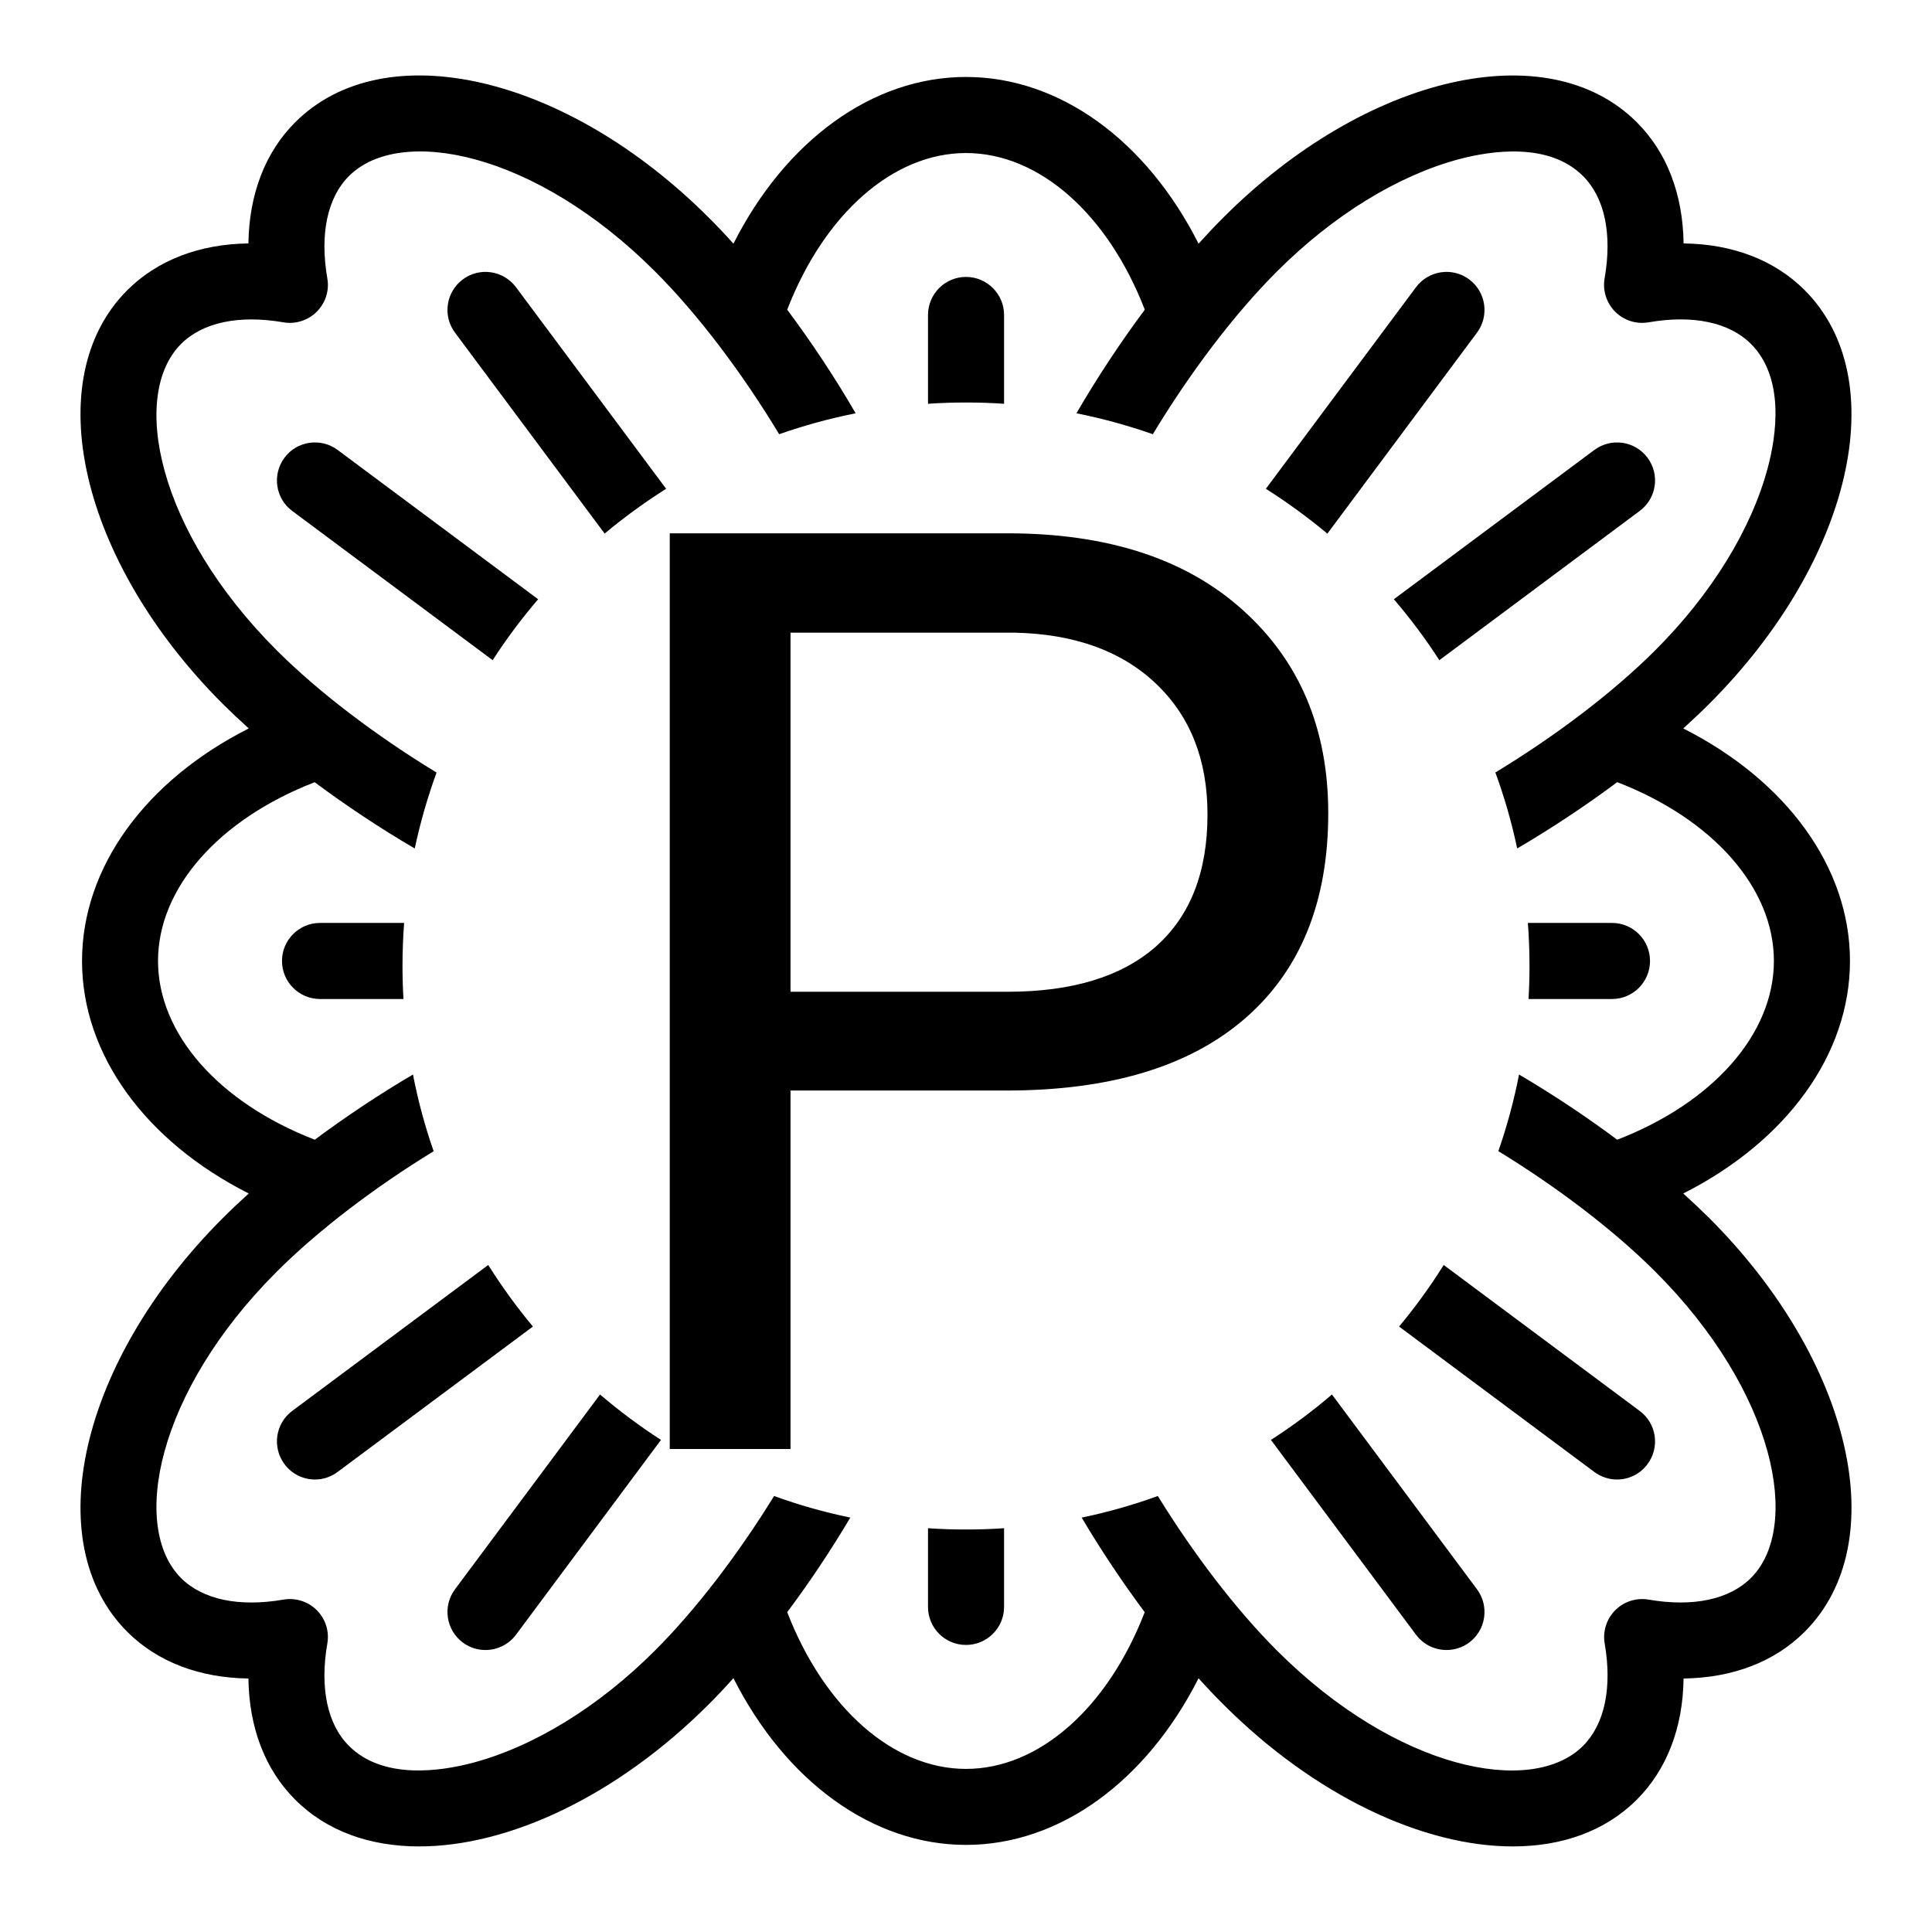 <svg width="24" height="24" viewBox="0 0 24 24" fill="none" xmlns="http://www.w3.org/2000/svg">
<path d="M9.82 13.547V18H8.32V6.625H12.516C13.76 6.625 14.734 6.943 15.438 7.578C16.146 8.214 16.5 9.055 16.5 10.102C16.5 11.206 16.154 12.057 15.461 12.656C14.773 13.25 13.787 13.547 12.5 13.547H9.82ZM9.82 12.32H12.516C13.318 12.32 13.932 12.133 14.359 11.758C14.787 11.378 15 10.831 15 10.117C15 9.44 14.787 8.898 14.359 8.492C13.932 8.086 13.346 7.875 12.602 7.859H9.82V12.32Z" fill="black"/>
<path fill-rule="evenodd" clip-rule="evenodd" d="M3.09 14.826C2.975 14.93 2.867 15.032 2.767 15.132C0.994 16.905 0.473 19.162 1.581 20.271C1.956 20.645 2.477 20.843 3.086 20.851C3.094 21.46 3.292 21.982 3.667 22.356C4.06 22.749 4.598 22.937 5.207 22.937C6.316 22.937 7.661 22.315 8.806 21.17C8.905 21.071 9.008 20.962 9.111 20.847C9.759 22.127 10.836 22.918 12 22.918C13.164 22.918 14.241 22.127 14.889 20.848C14.992 20.963 15.094 21.071 15.194 21.17C16.338 22.315 17.684 22.937 18.792 22.937C19.402 22.937 19.939 22.749 20.333 22.356C20.707 21.982 20.906 21.46 20.914 20.851C21.522 20.843 22.044 20.645 22.419 20.27C23.527 19.162 23.006 16.904 21.233 15.131C21.133 15.032 21.025 14.93 20.91 14.826C22.19 14.179 22.981 13.102 22.981 11.937C22.981 10.773 22.19 9.696 20.91 9.049C21.025 8.945 21.133 8.843 21.233 8.743C23.006 6.97 23.527 4.713 22.418 3.604C22.044 3.23 21.522 3.031 20.914 3.024C20.906 2.415 20.708 1.893 20.333 1.519C19.225 0.411 16.967 0.931 15.194 2.705C15.095 2.804 14.993 2.912 14.889 3.027C14.242 1.747 13.165 0.956 12 0.956C10.836 0.956 9.759 1.747 9.111 3.027C9.008 2.912 8.906 2.804 8.806 2.705C7.033 0.931 4.776 0.41 3.667 1.519C3.293 1.893 3.094 2.415 3.086 3.024C2.477 3.032 1.956 3.231 1.581 3.605C0.473 4.713 0.994 6.97 2.767 8.744C2.867 8.843 2.975 8.945 3.09 9.049C1.81 9.696 1.019 10.773 1.019 11.938C1.019 13.102 1.81 14.179 3.09 14.826ZM3.91 14.158C2.72 13.697 1.963 12.844 1.963 11.937C1.963 11.031 2.719 10.178 3.909 9.717C4.295 10.004 4.717 10.286 5.152 10.54C5.221 10.217 5.312 9.902 5.423 9.597C4.687 9.149 3.968 8.609 3.435 8.076C1.943 6.584 1.617 4.905 2.249 4.273C2.518 4.004 2.969 3.909 3.521 4.004C3.672 4.03 3.827 3.98 3.935 3.872C4.044 3.763 4.093 3.609 4.066 3.458C3.971 2.906 4.067 2.455 4.335 2.187C4.967 1.555 6.646 1.88 8.138 3.373C8.679 3.913 9.228 4.646 9.679 5.394C9.987 5.286 10.303 5.199 10.629 5.134C10.368 4.683 10.077 4.246 9.779 3.847C10.24 2.657 11.094 1.901 12 1.901C12.907 1.901 13.761 2.657 14.221 3.847C13.924 4.246 13.633 4.684 13.372 5.134C13.697 5.199 14.014 5.286 14.321 5.394C14.772 4.646 15.322 3.913 15.862 3.373C16.56 2.675 17.365 2.179 18.13 1.976C18.521 1.873 19.241 1.762 19.665 2.187C19.934 2.455 20.029 2.907 19.933 3.458C19.907 3.609 19.956 3.764 20.065 3.873C20.173 3.981 20.328 4.03 20.479 4.004C21.031 3.908 21.482 4.004 21.751 4.272C22.175 4.697 22.065 5.416 21.961 5.807C21.758 6.572 21.262 7.378 20.565 8.075C20.032 8.608 19.313 9.149 18.576 9.596C18.688 9.902 18.779 10.216 18.847 10.54C19.282 10.285 19.704 10.004 20.09 9.716C21.28 10.177 22.036 11.031 22.036 11.937C22.036 12.844 21.28 13.698 20.09 14.158C19.711 13.876 19.297 13.599 18.87 13.348C18.807 13.674 18.72 13.992 18.613 14.3C19.337 14.743 20.041 15.275 20.565 15.799C22.057 17.291 22.383 18.97 21.751 19.602C21.482 19.87 21.031 19.966 20.48 19.871C20.328 19.845 20.174 19.894 20.066 20.002C19.957 20.111 19.908 20.265 19.934 20.416C20.029 20.968 19.933 21.42 19.665 21.688C19.033 22.32 17.354 21.994 15.862 20.503C15.346 19.987 14.822 19.296 14.383 18.584C14.077 18.695 13.761 18.785 13.437 18.852C13.681 19.264 13.948 19.662 14.22 20.027C13.76 21.218 12.906 21.974 12 21.974C11.094 21.974 10.24 21.217 9.779 20.027C10.052 19.662 10.319 19.263 10.563 18.852C10.239 18.785 9.922 18.695 9.616 18.584C9.177 19.296 8.654 19.986 8.138 20.502C7.44 21.2 6.635 21.696 5.87 21.899C5.479 22.002 4.759 22.113 4.335 21.688C4.066 21.42 3.971 20.968 4.066 20.417C4.093 20.265 4.044 20.111 3.935 20.002C3.827 19.894 3.672 19.845 3.521 19.871C2.969 19.966 2.517 19.871 2.249 19.603C1.617 18.971 1.943 17.292 3.435 15.8C3.959 15.276 4.663 14.744 5.387 14.301C5.279 13.992 5.193 13.674 5.13 13.348C4.703 13.599 4.289 13.876 3.91 14.158ZM5.012 12.41C5.004 12.274 5 12.137 5 12C5 11.82 5.007 11.642 5.02 11.465H3.975C3.715 11.465 3.503 11.677 3.503 11.937C3.503 12.198 3.715 12.41 3.975 12.41H5.012ZM6.065 15.714L3.63 17.527C3.421 17.683 3.378 17.979 3.534 18.188C3.626 18.313 3.769 18.379 3.913 18.379C4.011 18.379 4.11 18.348 4.194 18.285L6.62 16.479C6.419 16.237 6.233 15.982 6.065 15.714ZM7.454 17.323L5.652 19.743C5.496 19.952 5.54 20.248 5.749 20.404C5.834 20.467 5.932 20.497 6.031 20.497C6.175 20.497 6.317 20.431 6.41 20.307L8.211 17.887C7.946 17.716 7.693 17.527 7.454 17.323ZM11.528 18.984V19.962C11.528 20.223 11.739 20.434 12 20.434C12.261 20.434 12.473 20.223 12.473 19.962V18.984C12.316 18.995 12.159 19 12 19C11.841 19 11.684 18.995 11.528 18.984ZM15.788 17.887L17.59 20.307C17.683 20.431 17.825 20.497 17.969 20.497C18.067 20.497 18.166 20.467 18.251 20.404C18.46 20.248 18.503 19.952 18.348 19.743L16.546 17.323C16.307 17.528 16.054 17.716 15.788 17.887ZM17.38 16.479L19.805 18.285C19.89 18.348 19.989 18.379 20.087 18.379C20.231 18.379 20.374 18.313 20.466 18.188C20.622 17.979 20.579 17.683 20.369 17.527L17.934 15.714C17.767 15.982 17.581 16.237 17.38 16.479ZM18.988 12.41H20.025C20.286 12.41 20.497 12.198 20.497 11.937C20.497 11.677 20.286 11.465 20.025 11.465H18.98C18.993 11.642 19 11.82 19 12C19 12.137 18.996 12.274 18.988 12.41ZM17.88 8.201L20.369 6.347C20.579 6.191 20.622 5.896 20.466 5.686C20.31 5.477 20.015 5.434 19.805 5.59L17.315 7.444C17.52 7.683 17.709 7.936 17.88 8.201ZM16.489 6.629L18.348 4.132C18.503 3.923 18.46 3.627 18.251 3.471C18.042 3.315 17.746 3.359 17.59 3.568L15.725 6.072C15.992 6.241 16.247 6.427 16.489 6.629ZM12.473 5.016V3.913C12.473 3.652 12.261 3.44 12 3.44C11.739 3.44 11.528 3.652 11.528 3.913V5.016C11.684 5.005 11.841 5 12 5C12.159 5 12.316 5.005 12.473 5.016ZM8.275 6.072L6.41 3.568C6.254 3.359 5.958 3.315 5.749 3.471C5.54 3.627 5.496 3.923 5.652 4.132L7.511 6.628C7.752 6.427 8.007 6.241 8.275 6.072ZM6.685 7.444L4.195 5.59C3.985 5.434 3.689 5.477 3.534 5.686C3.378 5.896 3.421 6.192 3.63 6.347L6.12 8.201C6.291 7.936 6.48 7.683 6.685 7.444Z" fill="black"/>
</svg>
